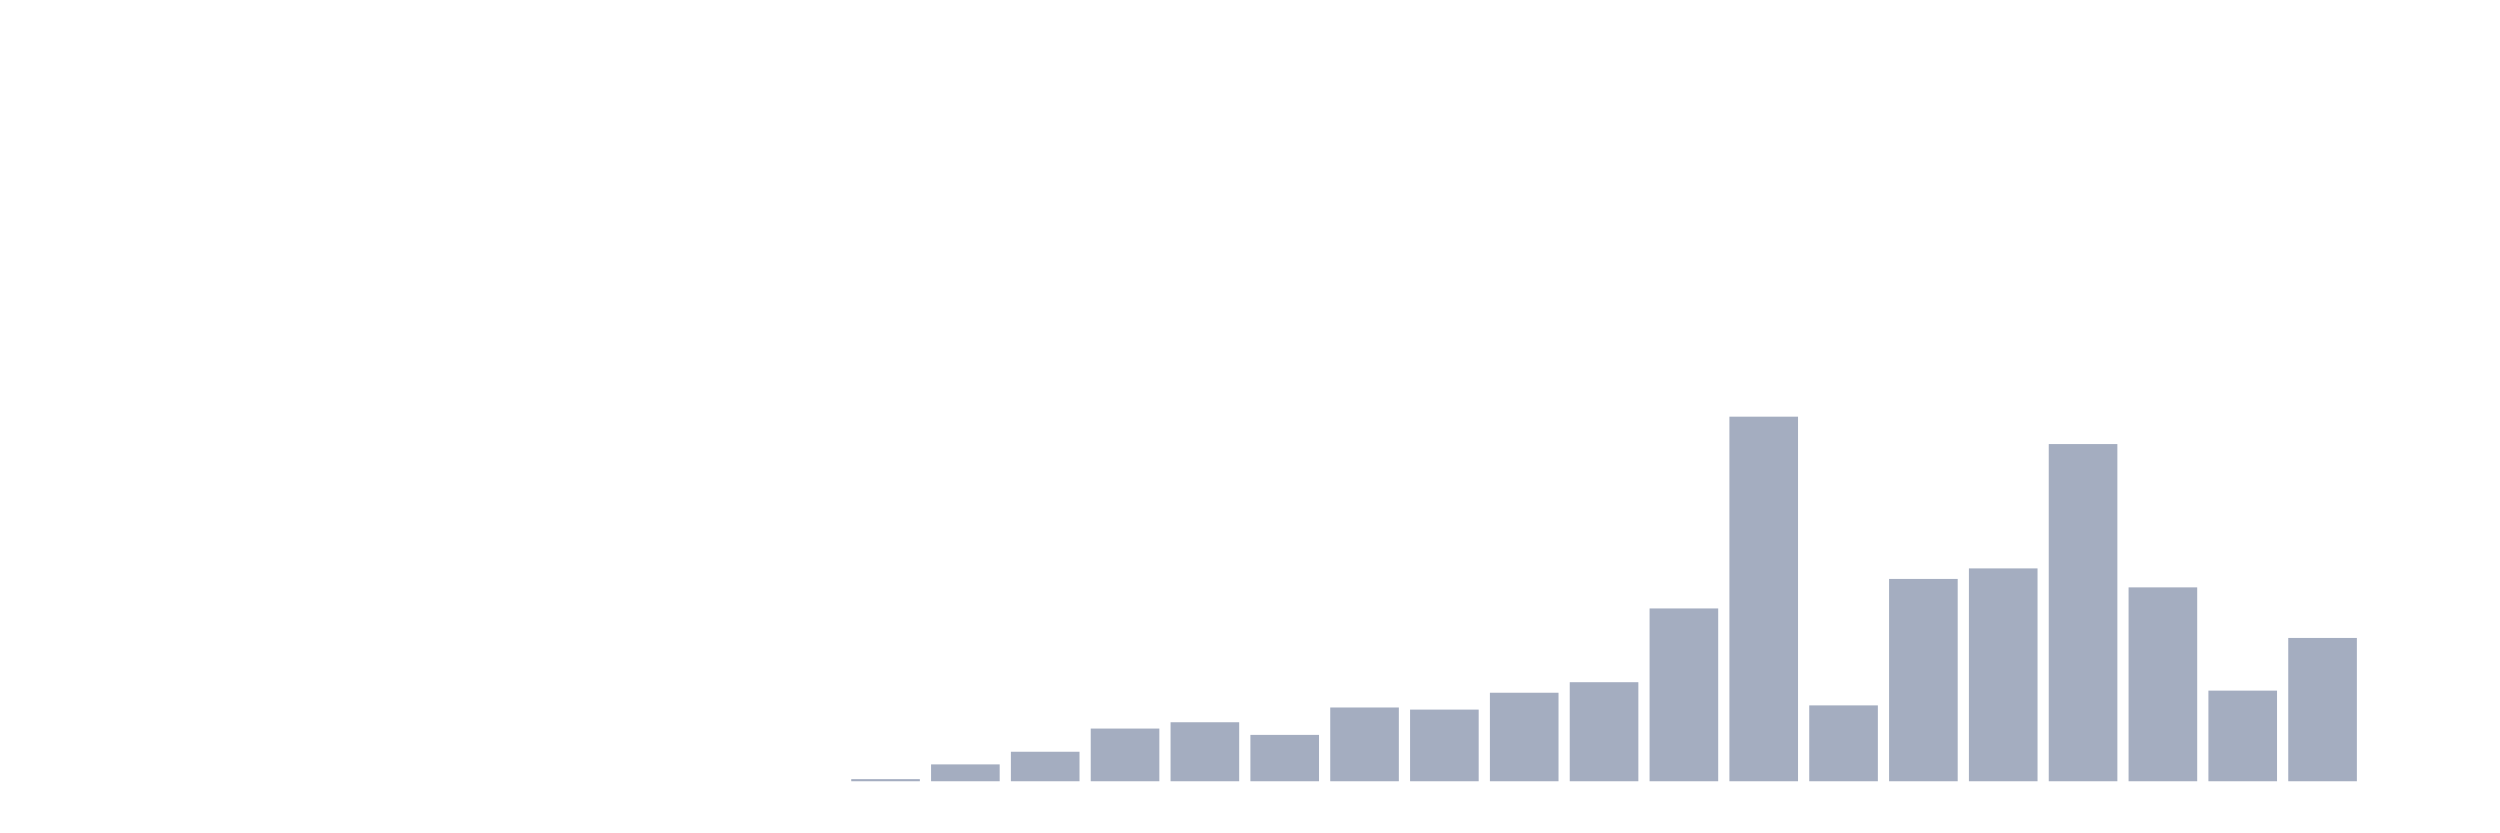 <svg xmlns="http://www.w3.org/2000/svg" viewBox="0 0 480 160"><g transform="translate(10,10)"><rect class="bar" x="0.153" width="13.175" y="140" height="0" fill="rgb(164,173,192)"></rect><rect class="bar" x="15.482" width="13.175" y="140" height="0" fill="rgb(164,173,192)"></rect><rect class="bar" x="30.81" width="13.175" y="140" height="0" fill="rgb(164,173,192)"></rect><rect class="bar" x="46.138" width="13.175" y="140" height="0" fill="rgb(164,173,192)"></rect><rect class="bar" x="61.466" width="13.175" y="140" height="0" fill="rgb(164,173,192)"></rect><rect class="bar" x="76.794" width="13.175" y="140" height="0" fill="rgb(164,173,192)"></rect><rect class="bar" x="92.123" width="13.175" y="140" height="0" fill="rgb(164,173,192)"></rect><rect class="bar" x="107.451" width="13.175" y="140" height="0" fill="rgb(164,173,192)"></rect><rect class="bar" x="122.779" width="13.175" y="140" height="0" fill="rgb(164,173,192)"></rect><rect class="bar" x="138.107" width="13.175" y="140" height="0" fill="rgb(164,173,192)"></rect><rect class="bar" x="153.436" width="13.175" y="139.595" height="0.405" fill="rgb(164,173,192)"></rect><rect class="bar" x="168.764" width="13.175" y="136.763" height="3.237" fill="rgb(164,173,192)"></rect><rect class="bar" x="184.092" width="13.175" y="134.335" height="5.665" fill="rgb(164,173,192)"></rect><rect class="bar" x="199.42" width="13.175" y="129.884" height="10.116" fill="rgb(164,173,192)"></rect><rect class="bar" x="214.748" width="13.175" y="128.671" height="11.329" fill="rgb(164,173,192)"></rect><rect class="bar" x="230.077" width="13.175" y="131.098" height="8.902" fill="rgb(164,173,192)"></rect><rect class="bar" x="245.405" width="13.175" y="125.838" height="14.162" fill="rgb(164,173,192)"></rect><rect class="bar" x="260.733" width="13.175" y="126.243" height="13.757" fill="rgb(164,173,192)"></rect><rect class="bar" x="276.061" width="13.175" y="123.006" height="16.994" fill="rgb(164,173,192)"></rect><rect class="bar" x="291.39" width="13.175" y="120.983" height="19.017" fill="rgb(164,173,192)"></rect><rect class="bar" x="306.718" width="13.175" y="106.821" height="33.179" fill="rgb(164,173,192)"></rect><rect class="bar" x="322.046" width="13.175" y="70" height="70" fill="rgb(164,173,192)"></rect><rect class="bar" x="337.374" width="13.175" y="125.434" height="14.566" fill="rgb(164,173,192)"></rect><rect class="bar" x="352.702" width="13.175" y="101.156" height="38.844" fill="rgb(164,173,192)"></rect><rect class="bar" x="368.031" width="13.175" y="99.133" height="40.867" fill="rgb(164,173,192)"></rect><rect class="bar" x="383.359" width="13.175" y="75.26" height="64.74" fill="rgb(164,173,192)"></rect><rect class="bar" x="398.687" width="13.175" y="102.775" height="37.225" fill="rgb(164,173,192)"></rect><rect class="bar" x="414.015" width="13.175" y="122.601" height="17.399" fill="rgb(164,173,192)"></rect><rect class="bar" x="429.344" width="13.175" y="112.486" height="27.514" fill="rgb(164,173,192)"></rect><rect class="bar" x="444.672" width="13.175" y="140" height="0" fill="rgb(164,173,192)"></rect></g></svg>